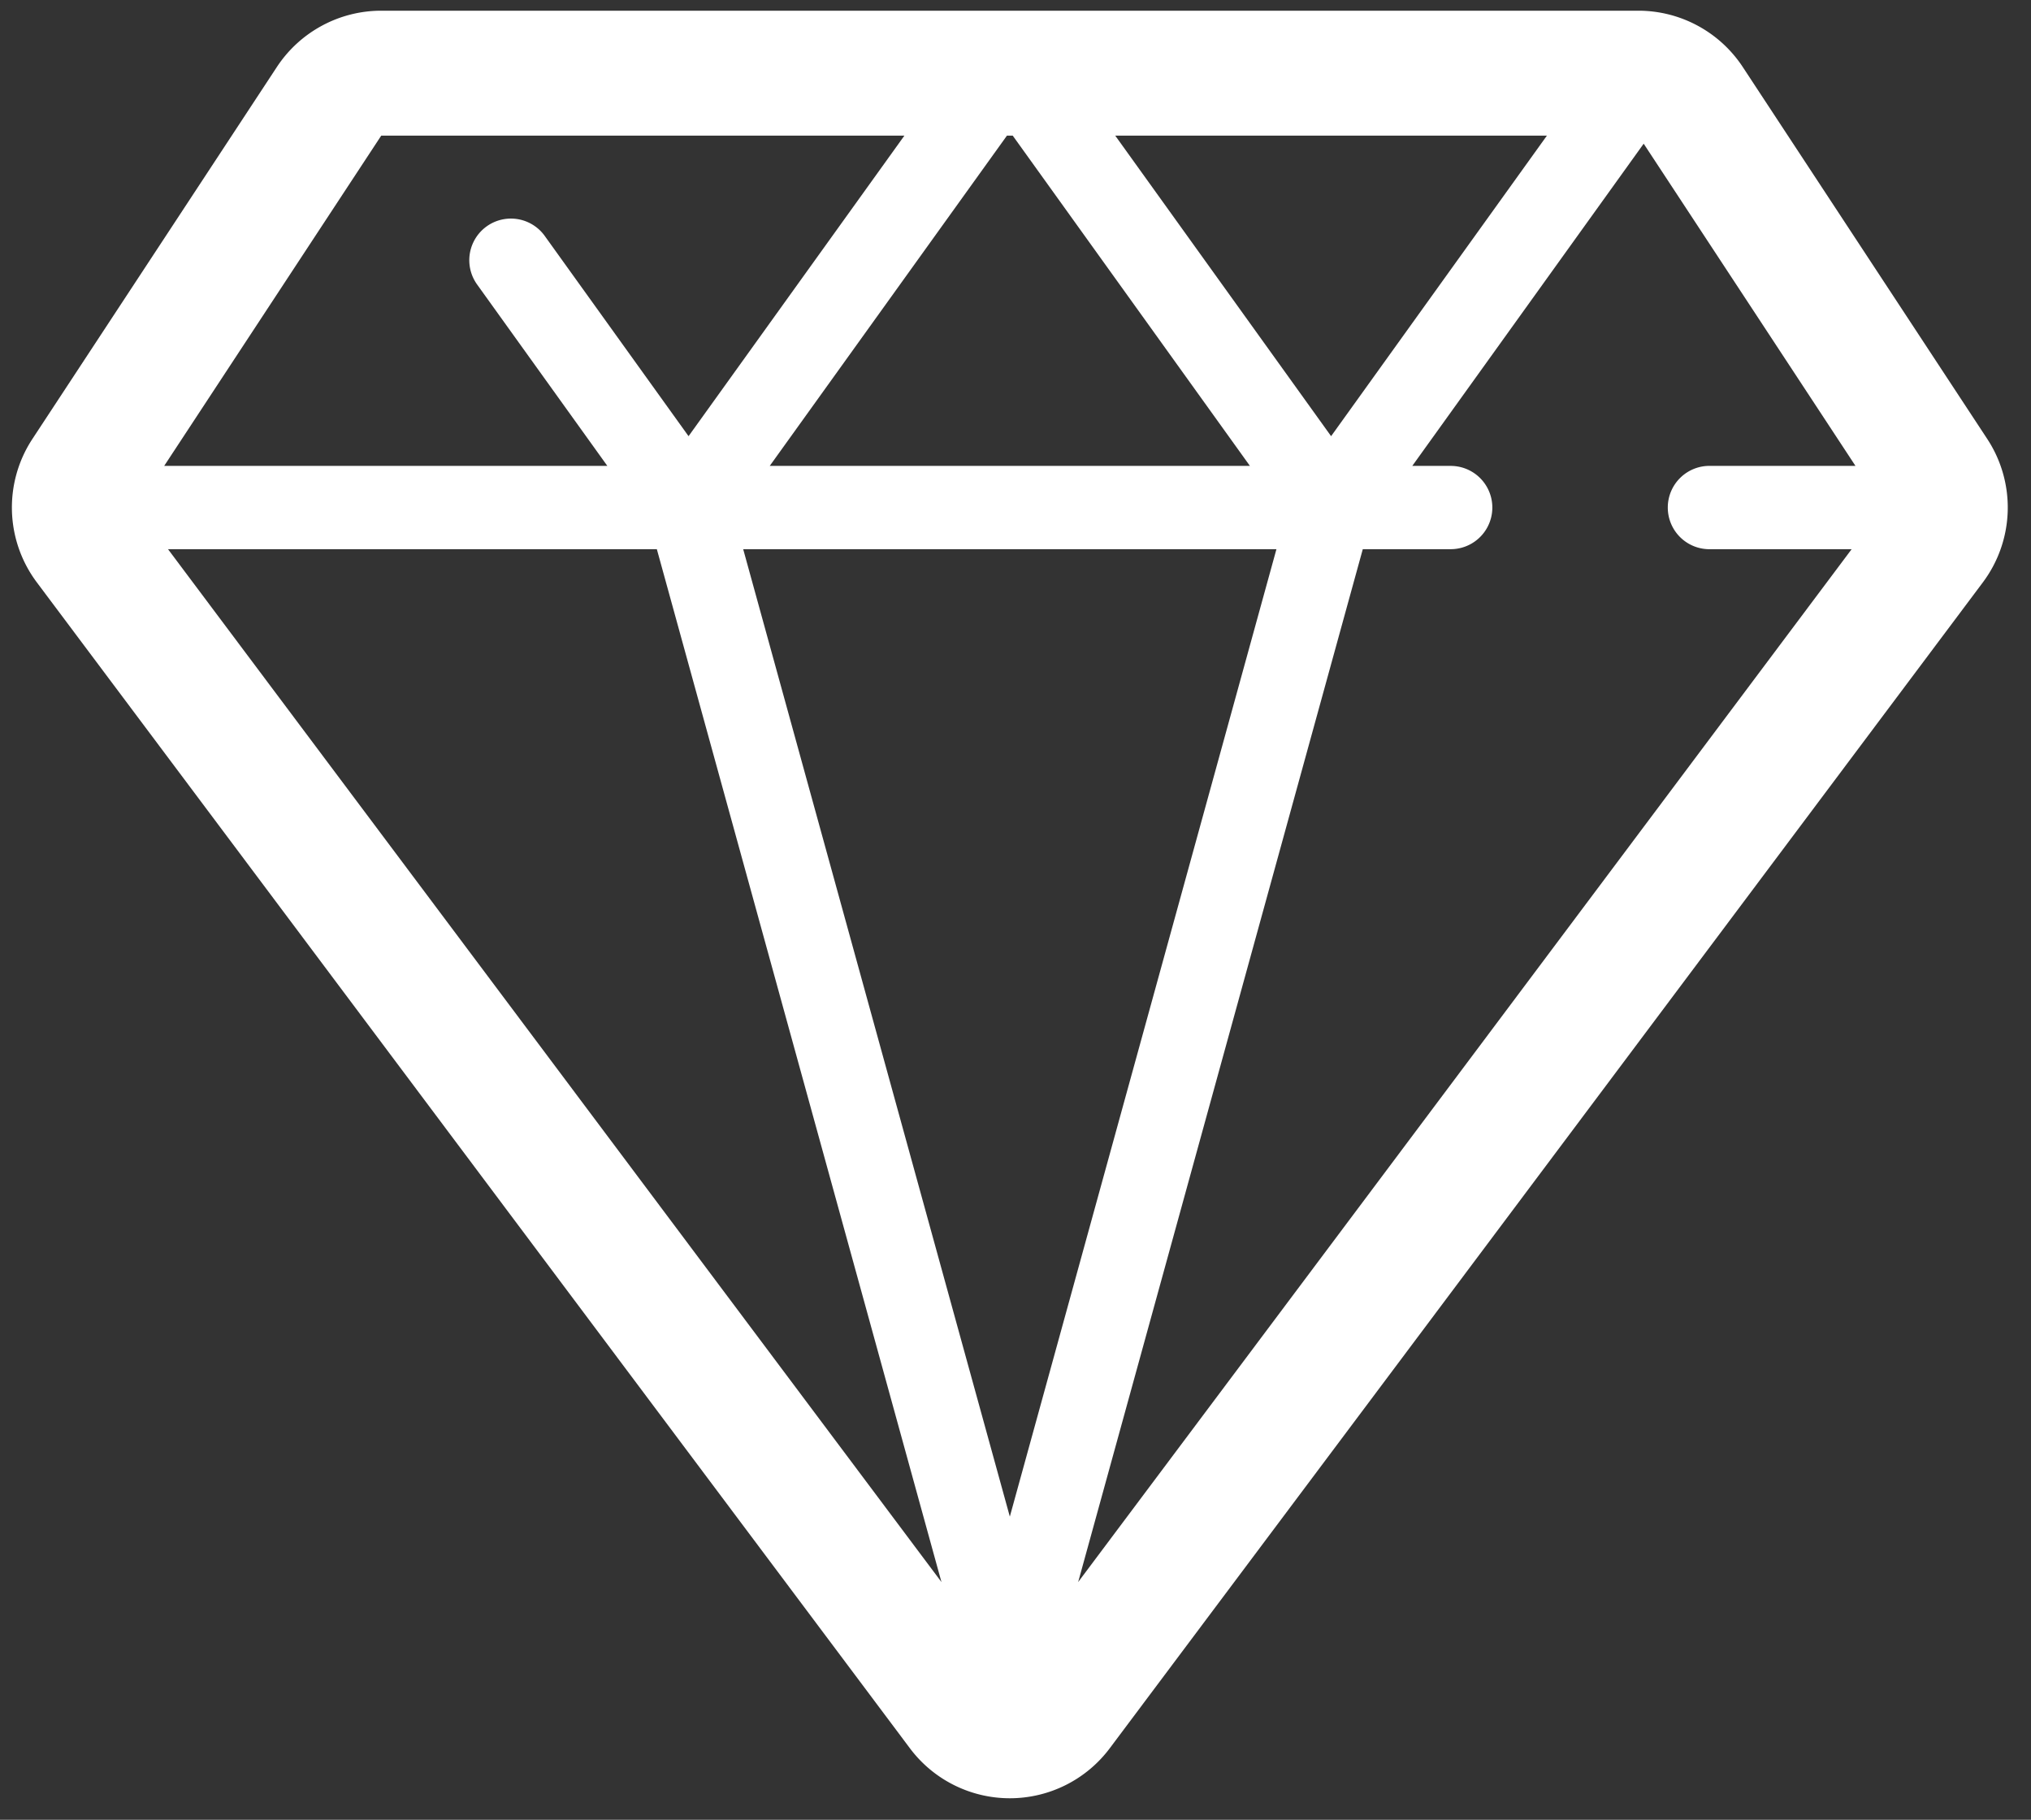 <?xml version="1.0" standalone="no"?><!DOCTYPE svg PUBLIC "-//W3C//DTD SVG 1.1//EN" "http://www.w3.org/Graphics/SVG/1.1/DTD/svg11.dtd"><svg t="1595060384235" class="icon" viewBox="0 0 1143 1024" version="1.1" xmlns="http://www.w3.org/2000/svg" p-id="2612" xmlns:xlink="http://www.w3.org/1999/xlink" width="223.242" height="200"><rect x="0" y="0" width="1143" height="1024" fill="#333333" stroke="none"/><defs><style type="text/css"></style></defs><path d="M1118.376 246.987L980.798 37.716A70.377 70.377 0 0 0 922.039 6.02H214.545a70.377 70.377 0 0 0-58.741 31.696L18.243 246.987a70.254 70.254 0 0 0 2.51 80.75l491.29 655.983a70.272 70.272 0 0 0 112.533 0L1115.883 327.737a70.29 70.29 0 0 0 2.492-80.75zM569.942 76.327l133.489 185.842H433.189l133.489-185.842h3.264z m148.407 232.701L568.309 853.408l-150.056-544.38h300.095zM627.63 76.327h242.933l-121.449 169.116-121.484-169.116z m-413.085 0h294.426l-121.467 169.116-80.943-112.691a23.412 23.412 0 1 0-38.049 27.344l73.291 102.073H92.394l122.151-185.842zM94.553 309.028h275.103l160.183 581.218L94.553 309.028z m512.21 581.218l160.183-581.218h49.475a23.43 23.43 0 0 0 0-46.86h-21.622l130.224-181.314 119.203 181.314h-81.294a23.447 23.447 0 1 0 0 46.86h79.135L606.762 890.247z" p-id="2613" fill="#ffffff"></path></svg>